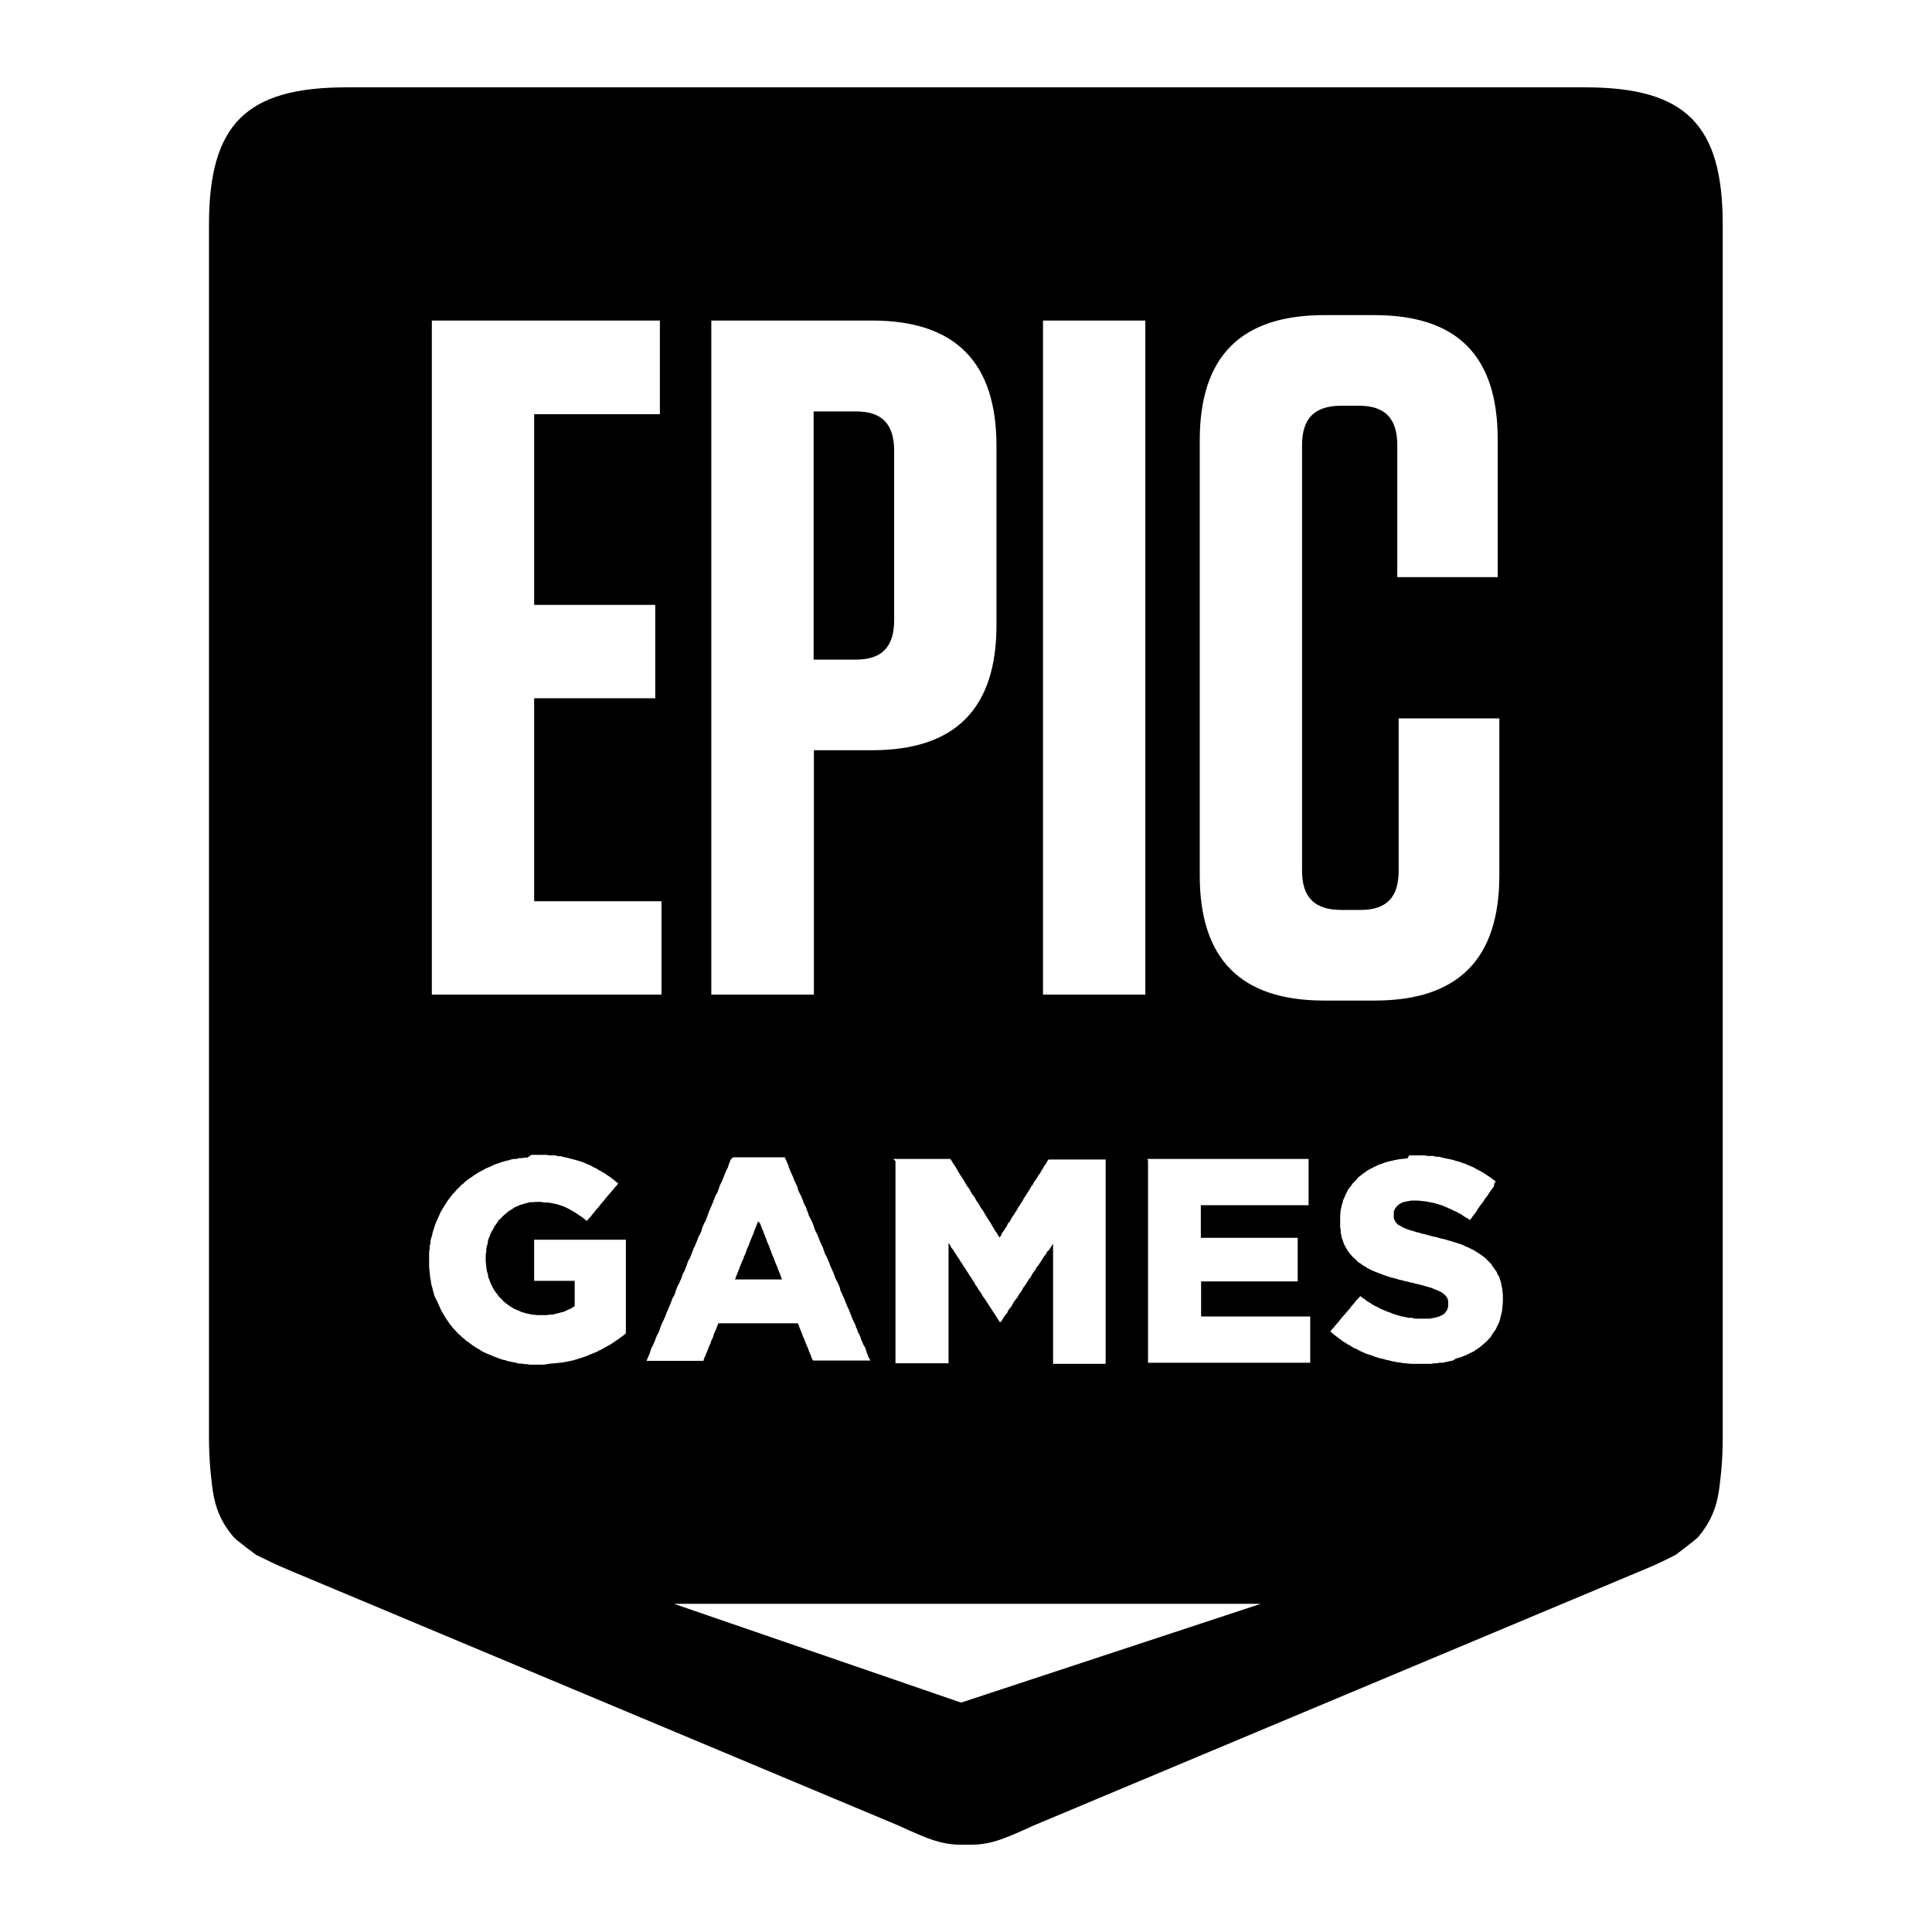 <?xml version="1.0" encoding="utf-8"?>
<!-- Generator: Adobe Illustrator 27.0.0, SVG Export Plug-In . SVG Version: 6.00 Build 0)  -->
<svg version="1.1" id="Layer_1" xmlns="http://www.w3.org/2000/svg" xmlns:xlink="http://www.w3.org/1999/xlink" x="0px" y="0px"
	 viewBox="0 0 71 71" style="enable-background:new 0 0 71 71;" xml:space="preserve">
<style type="text/css">
	.st0{fill:url(#SVGID_1_);}
	.st1{fill:#FFFFFF;}
	.st2{fill:#8E8E8E;}
	
		.st3{clip-path:url(#SVGID_00000096046167417479546910000016588403914377981103_);fill-rule:evenodd;clip-rule:evenodd;fill:#7F79AC;}
	
		.st4{clip-path:url(#SVGID_00000096046167417479546910000016588403914377981103_);fill:none;stroke:#FFFFFF;stroke-width:0.75;stroke-miterlimit:10;}
	.st5{clip-path:url(#SVGID_00000096046167417479546910000016588403914377981103_);fill:#7F79AC;}
	.st6{clip-path:url(#SVGID_00000096046167417479546910000016588403914377981103_);fill:#FFFFFF;}
	.st7{clip-path:url(#SVGID_00000096046167417479546910000016588403914377981103_);}
	.st8{clip-path:url(#SVGID_00000065033378057513037250000001853786046620024756_);fill:#FFFFFF;}
	.st9{clip-path:url(#SVGID_00000091008174759163135580000003866331002511689151_);fill:#FFFFFF;}
	.st10{clip-path:url(#SVGID_00000036962594762238426320000003942061319967749033_);}
	.st11{clip-path:url(#SVGID_00000019644726124113065710000009408281028557501075_);fill:none;stroke:#1D1D1B;stroke-width:0.5;}
	.st12{fill:#B8845B;}
	.st13{fill:#785439;}
	.st14{fill:#956B49;}
	.st15{fill:#583C28;}
	.st16{fill:#72B248;}
	.st17{fill:#60A036;}
	.st18{fill:#9BCA6B;}
	.st19{fill:#56962C;}
	.st20{fill:#6B6B6B;}
	.st21{opacity:0.1;fill:#FFFFFF;enable-background:new    ;}
	.st22{fill:#231F20;}
	.st23{fill:#EBEBEB;}
	.st24{fill:#32C5F4;}
	.st25{fill:#279FDA;}
	.st26{fill:#0CC243;}
	.st27{fill-rule:evenodd;clip-rule:evenodd;fill:#FFFFFF;}
</style>
<g>
	<path d="M12.73,3.21c-3.69,0-5.05,1.36-5.05,5.05v44.58c0,0.42,0.02,0.8,0.05,1.16c0.09,0.81,0.1,1.6,0.85,2.48
		c0.07,0.1,0.83,0.66,0.83,0.66c0.41,0.2,0.69,0.34,1.16,0.54L33,67.08c1.16,0.53,1.65,0.74,2.49,0.71h0.01
		c0.85,0.03,1.34-0.18,2.5-0.71l22.42-9.4c0.47-0.19,0.74-0.33,1.16-0.54c0,0,0.76-0.57,0.83-0.66c0.75-0.89,0.76-1.67,0.85-2.48
		c0.03-0.36,0.05-0.74,0.05-1.16V8.26c0-3.69-1.37-5.05-5.06-5.05H12.73z M48.67,11.58h1.83c3.05,0,4.54,1.49,4.54,4.57v5.06h-3.69
		v-4.85c0-0.99-0.46-1.45-1.41-1.45H49.3c-0.99,0-1.45,0.46-1.45,1.45v15.64c0,0.98,0.46,1.44,1.45,1.44H50
		c0.95,0,1.4-0.46,1.4-1.44v-5.6h3.7v5.77c0,3.08-1.52,4.6-4.58,4.6h-1.86c-3.07,0-4.57-1.53-4.57-4.6V16.18
		C44.09,13.1,45.6,11.58,48.67,11.58z M15.87,11.78h8.38v3.44h-4.62v7.01h4.45v3.43h-4.45v7.46h4.68v3.43h-8.44L15.87,11.78z
		 M26.14,11.78h5.91c3.06,0,4.57,1.53,4.57,4.61v6.58c0,3.08-1.52,4.6-4.57,4.6h-2.14v8.98h-3.77L26.14,11.78z M38.33,11.78h3.76
		v24.77h-3.76V11.78z M29.9,15.12v9.12h1.56c0.94,0,1.4-0.46,1.4-1.45v-6.22c0-1-0.46-1.45-1.4-1.45L29.9,15.12z M19.53,42.44h0.56
		l0.12,0.02h0.2l0.1,0.03h0.1l0.1,0.03l0.1,0.02l0.09,0.02L21,42.59l0.09,0.02l0.1,0.03l0.08,0.02l0.08,0.03l0.1,0.03l0.08,0.04
		l0.1,0.04l0.09,0.04l0.08,0.05l0.1,0.04l0.07,0.05l0.1,0.05l0.08,0.05l0.09,0.05l0.08,0.06l0.08,0.05l0.08,0.06l0.08,0.06
		l0.08,0.07l0.08,0.06l-0.06,0.08l-0.07,0.07l-0.06,0.08l-0.07,0.08l-0.06,0.07l-0.06,0.07l-0.07,0.08l-0.06,0.08l-0.06,0.07
		l-0.07,0.08l-0.06,0.08l-0.07,0.08l-0.06,0.07l-0.06,0.08l-0.07,0.08l-0.06,0.08l-0.07,0.07l-0.06,0.08l-0.08-0.06l-0.08-0.07
		l-0.08-0.05l-0.09-0.06l-0.07-0.05l-0.09-0.05l-0.08-0.05l-0.09-0.05l-0.08-0.04l-0.08-0.04l-0.08-0.03l-0.09-0.03l-0.1-0.03
		l-0.08-0.02l-0.1-0.02l-0.1-0.02l-0.1-0.01h-0.11l-0.12-0.02h-0.2l-0.1,0.01h-0.1l-0.1,0.03l-0.09,0.02l-0.09,0.03l-0.1,0.03
		l-0.08,0.04l-0.1,0.04l-0.07,0.05l-0.08,0.05l-0.08,0.05l-0.07,0.06l-0.07,0.06l-0.07,0.06l-0.06,0.07l-0.08,0.07l-0.05,0.08
		l-0.05,0.07l-0.06,0.08l-0.04,0.09l-0.05,0.08l-0.05,0.09l-0.03,0.09l-0.04,0.09l-0.03,0.1l-0.01,0.1l-0.03,0.09l-0.02,0.11v0.1
		l-0.02,0.1v0.24l0.01,0.1l0.01,0.09l0.01,0.1l0.02,0.1l0.03,0.08l0.01,0.1l0.03,0.08l0.03,0.08l0.04,0.1l0.05,0.1l0.04,0.08
		l0.05,0.08l0.06,0.08l0.06,0.08l0.05,0.07l0.08,0.07l0.06,0.07l0.07,0.06l0.08,0.06l0.08,0.06l0.08,0.05l0.08,0.05l0.09,0.04
		l0.1,0.04l0.08,0.04l0.1,0.03l0.1,0.03l0.1,0.02l0.1,0.02l0.1,0.01l0.12,0.01h0.33l0.12-0.02h0.1l0.1-0.03l0.1-0.02l0.1-0.03
		l0.09-0.02l0.09-0.04l0.08-0.04l0.1-0.04l0.06-0.04l0.08-0.05v-0.93h-1.49v-1.51H23V49l-0.07,0.06l-0.08,0.06l-0.07,0.05
		l-0.08,0.06l-0.08,0.05l-0.08,0.06l-0.08,0.05l-0.08,0.05l-0.1,0.05l-0.09,0.05l-0.08,0.05l-0.1,0.04l-0.08,0.05l-0.1,0.04
		l-0.1,0.04l-0.1,0.04l-0.09,0.04l-0.09,0.03l-0.09,0.03l-0.1,0.03l-0.09,0.03l-0.1,0.03l-0.09,0.02l-0.1,0.02l-0.1,0.02l-0.1,0.02
		l-0.1,0.01l-0.1,0.01l-0.1,0.01l-0.12,0.01l-0.1,0.01L20,50.15h-0.53l-0.11-0.02h-0.1l-0.1-0.02h-0.1l-0.1-0.03l-0.1-0.02
		l-0.1-0.02l-0.1-0.02l-0.08-0.03l-0.1-0.02l-0.1-0.03l-0.09-0.04l-0.09-0.03l-0.1-0.04l-0.09-0.04l-0.1-0.04L17.8,49.7l-0.1-0.05
		l-0.07-0.05l-0.1-0.05l-0.07-0.05l-0.08-0.05l-0.08-0.06l-0.08-0.06l-0.09-0.06l-0.06-0.06l-0.08-0.06l-0.07-0.07l-0.07-0.06
		l-0.07-0.07l-0.06-0.07l-0.07-0.07l-0.06-0.08l-0.06-0.07l-0.05-0.08l-0.06-0.08l-0.05-0.08l-0.05-0.08l-0.05-0.09l-0.05-0.08
		l-0.04-0.09l-0.04-0.09l-0.04-0.09l-0.04-0.09L16,47.7l-0.04-0.09l-0.02-0.09l-0.03-0.09l-0.02-0.1l-0.03-0.09l-0.02-0.1
		l-0.01-0.09l-0.02-0.1l-0.01-0.09l-0.01-0.1l-0.01-0.1l-0.01-0.1v-0.56l0.02-0.1v-0.11l0.03-0.1v-0.1l0.03-0.1l0.03-0.1l0.02-0.1
		l0.03-0.09l0.03-0.1l0.03-0.09l0.04-0.1l0.04-0.09l0.04-0.09l0.04-0.09l0.04-0.09l0.05-0.09l0.05-0.08l0.05-0.08l0.05-0.08
		l0.05-0.08l0.06-0.08l0.06-0.08l0.06-0.08l0.07-0.07l0.06-0.07l0.06-0.07l0.08-0.07l0.06-0.07l0.08-0.06l0.07-0.07l0.08-0.06
		l0.08-0.06l0.08-0.05l0.08-0.06l0.08-0.05l0.08-0.05l0.09-0.05l0.1-0.05l0.08-0.05l0.1-0.04l0.09-0.04l0.1-0.05l0.08-0.03l0.1-0.03
		l0.09-0.04l0.09-0.02l0.09-0.03l0.1-0.02l0.09-0.03l0.1-0.02h0.1l0.1-0.03h0.1l0.1-0.02h0.1L19.53,42.44z M51.79,42.46h0.56
		l0.12,0.02h0.2l0.1,0.03h0.12l0.1,0.03l0.09,0.02l0.1,0.02l0.1,0.02l0.09,0.02l0.1,0.03l0.1,0.03l0.08,0.02l0.1,0.04l0.1,0.03
		l0.08,0.04l0.1,0.04l0.1,0.04l0.09,0.05l0.07,0.04l0.1,0.05l0.09,0.05l0.08,0.05l0.09,0.06l0.08,0.05l0.08,0.06l0.08,0.06
		l0.08,0.06l-0.06,0.08L54.9,43.6l-0.06,0.08l-0.06,0.08l-0.06,0.09l-0.05,0.08l-0.06,0.08l-0.06,0.08l-0.05,0.08l-0.06,0.08
		l-0.06,0.08l-0.06,0.08l-0.05,0.09L54.2,44.6l-0.07,0.08l-0.05,0.08l-0.06,0.08l-0.08-0.06l-0.09-0.05l-0.08-0.05l-0.08-0.06
		l-0.09-0.04l-0.08-0.05l-0.1-0.04l-0.07-0.04l-0.1-0.04l-0.08-0.04l-0.08-0.03l-0.09-0.04l-0.1-0.03l-0.1-0.03l-0.1-0.03
		l-0.11-0.02l-0.1-0.02l-0.1-0.02l-0.1-0.01l-0.1-0.01l-0.09-0.01h-0.23l-0.11,0.02l-0.1,0.02l-0.1,0.02l-0.08,0.04l-0.07,0.04
		l-0.09,0.08l-0.06,0.09l-0.04,0.09v0.25l0.05,0.11l0.04,0.06l0.07,0.07l0.1,0.05l0.08,0.05l0.1,0.04l0.1,0.04l0.13,0.04l0.08,0.02
		l0.08,0.03l0.1,0.02l0.08,0.03l0.1,0.02l0.11,0.03l0.11,0.03l0.11,0.03l0.11,0.02l0.1,0.03l0.11,0.03l0.1,0.02l0.1,0.03l0.1,0.03
		l0.1,0.03l0.1,0.03l0.09,0.03l0.1,0.03l0.1,0.04l0.1,0.05l0.1,0.04l0.1,0.05l0.1,0.05l0.08,0.05l0.08,0.05l0.09,0.06l0.07,0.05
		l0.09,0.07l0.07,0.07l0.08,0.08l0.07,0.07l0.05,0.08l0.07,0.1L55,46.74l0.04,0.1l0.05,0.07l0.03,0.1l0.03,0.08l0.02,0.1l0.02,0.1
		l0.02,0.1l0.01,0.1l0.01,0.1v0.26l-0.01,0.11l-0.01,0.1l-0.01,0.11l-0.02,0.1l-0.03,0.1l-0.02,0.1l-0.03,0.1l-0.04,0.09l-0.04,0.08
		l-0.04,0.09l-0.05,0.08l-0.06,0.08l-0.05,0.08l-0.05,0.08l-0.07,0.07l-0.06,0.07l-0.07,0.06l-0.08,0.07l-0.07,0.06l-0.08,0.06
		l-0.08,0.05l-0.08,0.06l-0.1,0.05l-0.08,0.04l-0.1,0.05l-0.1,0.04l-0.1,0.04l-0.1,0.03l-0.1,0.03L53.39,50l-0.1,0.02l-0.1,0.02
		l-0.08,0.02L53,50.08h-0.1l-0.1,0.02h-0.1l-0.1,0.02h-0.75l-0.1-0.01l-0.1-0.01l-0.11-0.01l-0.1-0.02l-0.1-0.01l-0.1-0.02
		l-0.1-0.02l-0.11-0.03l-0.1-0.02l-0.1-0.03l-0.1-0.02l-0.1-0.03l-0.1-0.03l-0.1-0.04l-0.09-0.03l-0.1-0.03l-0.1-0.04l-0.08-0.04
		l-0.1-0.04l-0.08-0.05l-0.1-0.04l-0.09-0.05l-0.07-0.05l-0.1-0.05l-0.07-0.05l-0.09-0.05l-0.08-0.06l-0.08-0.06l-0.08-0.06
		l-0.08-0.06l-0.07-0.06l-0.08-0.07l0.06-0.08l0.07-0.07l0.06-0.08l0.07-0.08l0.06-0.07l0.06-0.08l0.07-0.08l0.06-0.07l0.07-0.08
		l0.06-0.07l0.07-0.08l0.06-0.08l0.06-0.07l0.07-0.08l0.06-0.08l0.07-0.07l0.07-0.08l0.07,0.06l0.1,0.06l0.07,0.06l0.1,0.06
		l0.08,0.05l0.09,0.06L50.55,48l0.09,0.04l0.08,0.05l0.09,0.04l0.1,0.04L51,48.21l0.1,0.03l0.08,0.04l0.1,0.03l0.1,0.03l0.1,0.03
		l0.1,0.02l0.1,0.02l0.1,0.02h0.11l0.1,0.03h0.56l0.1-0.02l0.1-0.02l0.08-0.02l0.08-0.03L53,48.33l0.09-0.06l0.05-0.07l0.05-0.08
		l0.03-0.1v-0.23l-0.04-0.1l-0.06-0.08l-0.06-0.06l-0.09-0.06l-0.07-0.04l-0.1-0.04l-0.1-0.04l-0.12-0.05l-0.07-0.02l-0.08-0.02
		l-0.1-0.03l-0.08-0.02l-0.1-0.03l-0.1-0.02l-0.11-0.03l-0.1-0.02l-0.11-0.03l-0.1-0.02l-0.1-0.03l-0.1-0.02l-0.1-0.03l-0.1-0.03
		l-0.1-0.02l-0.09-0.03l-0.09-0.03l-0.09-0.03l-0.1-0.04l-0.11-0.04l-0.1-0.04l-0.1-0.04l-0.1-0.05l-0.1-0.05l-0.07-0.05l-0.1-0.05
		l-0.07-0.06l-0.09-0.05l-0.06-0.06l-0.07-0.07l-0.08-0.07l-0.06-0.07l-0.06-0.07l-0.05-0.07l-0.05-0.08l-0.05-0.09l-0.04-0.07
		l-0.03-0.08l-0.03-0.09l-0.03-0.08l-0.02-0.1l-0.02-0.09v-0.1l-0.02-0.1v-0.44l0.01-0.1l0.01-0.1l0.02-0.08l0.02-0.1l0.03-0.08
		l0.02-0.1l0.04-0.08l0.04-0.1l0.04-0.08l0.05-0.1l0.05-0.08l0.07-0.08l0.05-0.08l0.08-0.08l0.07-0.07l0.06-0.08l0.09-0.07
		l0.06-0.05l0.09-0.06l0.08-0.06l0.08-0.05l0.1-0.05l0.08-0.04l0.1-0.05l0.08-0.04l0.1-0.03l0.1-0.04l0.1-0.03l0.07-0.02l0.1-0.02
		l0.08-0.02l0.1-0.02l0.1-0.02l0.1-0.01l0.1-0.01l0.1-0.01L51.79,42.46z M26.94,42.53h1.9l0.04,0.09l0.04,0.09l0.04,0.09l0.03,0.1
		L29.03,43l0.04,0.09l0.04,0.09l0.04,0.09l0.03,0.09l0.05,0.1l0.04,0.09l0.04,0.09l0.02,0.09l0.04,0.09l0.05,0.09l0.04,0.1
		l0.04,0.09l0.03,0.09l0.04,0.09l0.05,0.09l0.03,0.09l0.04,0.1l0.03,0.1l0.04,0.08l0.05,0.1l0.04,0.08l0.04,0.1l0.03,0.1l0.03,0.08
		l0.05,0.1l0.04,0.08l0.04,0.1l0.03,0.08l0.04,0.1l0.05,0.1l0.04,0.09l0.03,0.09l0.03,0.09l0.04,0.09l0.05,0.09l0.04,0.1l0.04,0.09
		l0.03,0.09l0.04,0.09l0.04,0.09l0.04,0.09l0.04,0.1l0.03,0.09l0.04,0.09l0.05,0.09l0.04,0.09l0.04,0.09l0.02,0.1l0.04,0.09
		L31,47.67l0.04,0.09l0.03,0.09l0.04,0.09l0.04,0.1l0.05,0.1l0.03,0.08l0.04,0.1l0.03,0.08l0.04,0.1l0.05,0.1l0.04,0.08l0.03,0.1
		l0.04,0.08l0.03,0.1l0.05,0.08l0.04,0.1l0.03,0.1l0.04,0.08l0.04,0.1l0.05,0.08l0.04,0.1l0.03,0.1l0.03,0.08l0.04,0.1L31.99,50
		h-2.11l-0.05-0.09l-0.03-0.09l-0.04-0.09l-0.04-0.1l-0.03-0.09l-0.04-0.09l-0.04-0.09l-0.03-0.09l-0.04-0.09l-0.04-0.09l-0.03-0.09
		l-0.04-0.1l-0.04-0.09l-0.03-0.09l-0.04-0.09h-2.92l-0.04,0.1l-0.03,0.08l-0.04,0.1l-0.05,0.1l-0.02,0.08l-0.04,0.1l-0.04,0.08
		l-0.03,0.1l-0.04,0.08l-0.04,0.1l-0.03,0.08l-0.04,0.1l-0.04,0.1l-0.04,0.08l-0.03,0.1h-2.09l0.04-0.1l0.04-0.09l0.04-0.09
		l0.03-0.1l0.03-0.09l0.05-0.09l0.04-0.09l0.04-0.09l0.03-0.09l0.04-0.1l0.05-0.09l0.04-0.09l0.03-0.09l0.03-0.09l0.04-0.09
		l0.05-0.1l0.04-0.09l0.04-0.09l0.03-0.09l0.04-0.09l0.04-0.09l0.04-0.1l0.04-0.1l0.03-0.08l0.04-0.1l0.05-0.08l0.04-0.1l0.03-0.1
		l0.03-0.08l0.04-0.1l0.05-0.08l0.04-0.1l0.04-0.08l0.03-0.1l0.04-0.1l0.05-0.08l0.03-0.1l0.04-0.08l0.03-0.1l0.04-0.1l0.05-0.08
		l0.04-0.1l0.03-0.08l0.04-0.1l0.03-0.08l0.05-0.1l0.04-0.1l0.04-0.09l0.03-0.09l0.04-0.09l0.05-0.09l0.04-0.09l0.02-0.1l0.04-0.09
		l0.04-0.09l0.05-0.09L26,44.68l0.03-0.09l0.04-0.1l0.04-0.1l0.04-0.08l0.04-0.1l0.03-0.08l0.04-0.1l0.04-0.1l0.05-0.08l0.04-0.1
		l0.03-0.08l0.03-0.1l0.04-0.08l0.05-0.1l0.04-0.1l0.03-0.08l0.04-0.1L26.7,43l0.05-0.1l0.03-0.1l0.03-0.08l0.04-0.1L26.94,42.53z
		 M32.83,42.59h2.09l0.06,0.08l0.05,0.09l0.06,0.08l0.05,0.09l0.05,0.08l0.05,0.09l0.05,0.08l0.06,0.09l0.05,0.08l0.05,0.08
		l0.05,0.09l0.05,0.08l0.07,0.09l0.04,0.08l0.05,0.09l0.06,0.08l0.06,0.08l0.04,0.09l0.06,0.08L36,44.3l0.04,0.08l0.07,0.09
		l0.05,0.08l0.05,0.09l0.05,0.08l0.05,0.08l0.06,0.09l0.05,0.08l0.05,0.09l0.05,0.08l0.05,0.09l0.06,0.08l0.05,0.09l0.05,0.08
		l0.06-0.08l0.04-0.1l0.06-0.07l0.06-0.1l0.05-0.07l0.04-0.1l0.07-0.07l0.05-0.1l0.04-0.07l0.06-0.08l0.06-0.1l0.05-0.07l0.05-0.1
		l0.05-0.07l0.06-0.1l0.05-0.07l0.05-0.1l0.05-0.07l0.05-0.08l0.06-0.1l0.05-0.07l0.05-0.1l0.06-0.07l0.05-0.1l0.05-0.07l0.06-0.08
		l0.05-0.1l0.06-0.07l0.05-0.1l0.05-0.07l0.05-0.1l0.06-0.07l0.05-0.1l0.05-0.07h2.1v7.51H38.7v-4.41l-0.05,0.07l-0.06,0.1
		l-0.05,0.07L38.48,46l-0.05,0.1l-0.06,0.07l-0.05,0.08l-0.06,0.1l-0.05,0.07l-0.05,0.08l-0.07,0.08l-0.05,0.1l-0.06,0.07
		l-0.05,0.08l-0.05,0.1l-0.06,0.07l-0.05,0.08l-0.06,0.1l-0.05,0.07l-0.06,0.08l-0.05,0.1l-0.05,0.07l-0.06,0.08l-0.05,0.1
		l-0.06,0.07l-0.06,0.08l-0.05,0.08l-0.05,0.1l-0.06,0.07l-0.06,0.08l-0.04,0.1l-0.07,0.07l-0.05,0.08l-0.06,0.1l-0.05,0.07h-0.04
		l-0.06-0.09l-0.05-0.08l-0.06-0.09l-0.05-0.08l-0.06-0.09l-0.05-0.08l-0.06-0.09l-0.05-0.08l-0.06-0.09l-0.05-0.08l-0.07-0.09
		l-0.04-0.08l-0.06-0.09l-0.06-0.08l-0.05-0.09l-0.06-0.08l-0.05-0.1l-0.06-0.08l-0.05-0.09l-0.06-0.08l-0.05-0.09l-0.06-0.08
		l-0.05-0.09l-0.06-0.08l-0.05-0.09l-0.06-0.08l-0.05-0.09l-0.06-0.08l-0.05-0.09l-0.06-0.08l-0.05-0.09l-0.07-0.08l-0.04-0.09
		l-0.06-0.08v4.42h-1.95v-7.43L32.83,42.59z M42.17,42.59h5.92v1.7h-3.96v1.2h3.56v1.6h-3.55v1.29h4.01v1.7h-5.96v-7.42L42.17,42.59
		z M27.86,44.88l-0.04,0.1l-0.03,0.08l-0.04,0.1l-0.04,0.1l-0.03,0.09l-0.04,0.09l-0.04,0.1l-0.04,0.1l-0.03,0.08l-0.04,0.1
		l-0.04,0.08l-0.03,0.1l-0.04,0.1l-0.04,0.08l-0.03,0.1l-0.04,0.08l-0.04,0.1l-0.04,0.1l-0.03,0.08l-0.04,0.1l-0.04,0.1l-0.03,0.08
		l-0.04,0.1h1.73l-0.04-0.1l-0.03-0.09l-0.04-0.1l-0.04-0.09l-0.03-0.09l-0.04-0.09l-0.04-0.1l-0.03-0.09l-0.04-0.09l-0.04-0.09
		l-0.03-0.09l-0.04-0.1l-0.03-0.09l-0.04-0.09l-0.04-0.09l-0.03-0.09l-0.04-0.1l-0.04-0.1l-0.03-0.08l-0.04-0.1l-0.04-0.1
		l-0.03-0.09L27.86,44.88z M24.77,58.94h21.56l-11.01,3.63L24.77,58.94z"/>
</g>
</svg>
